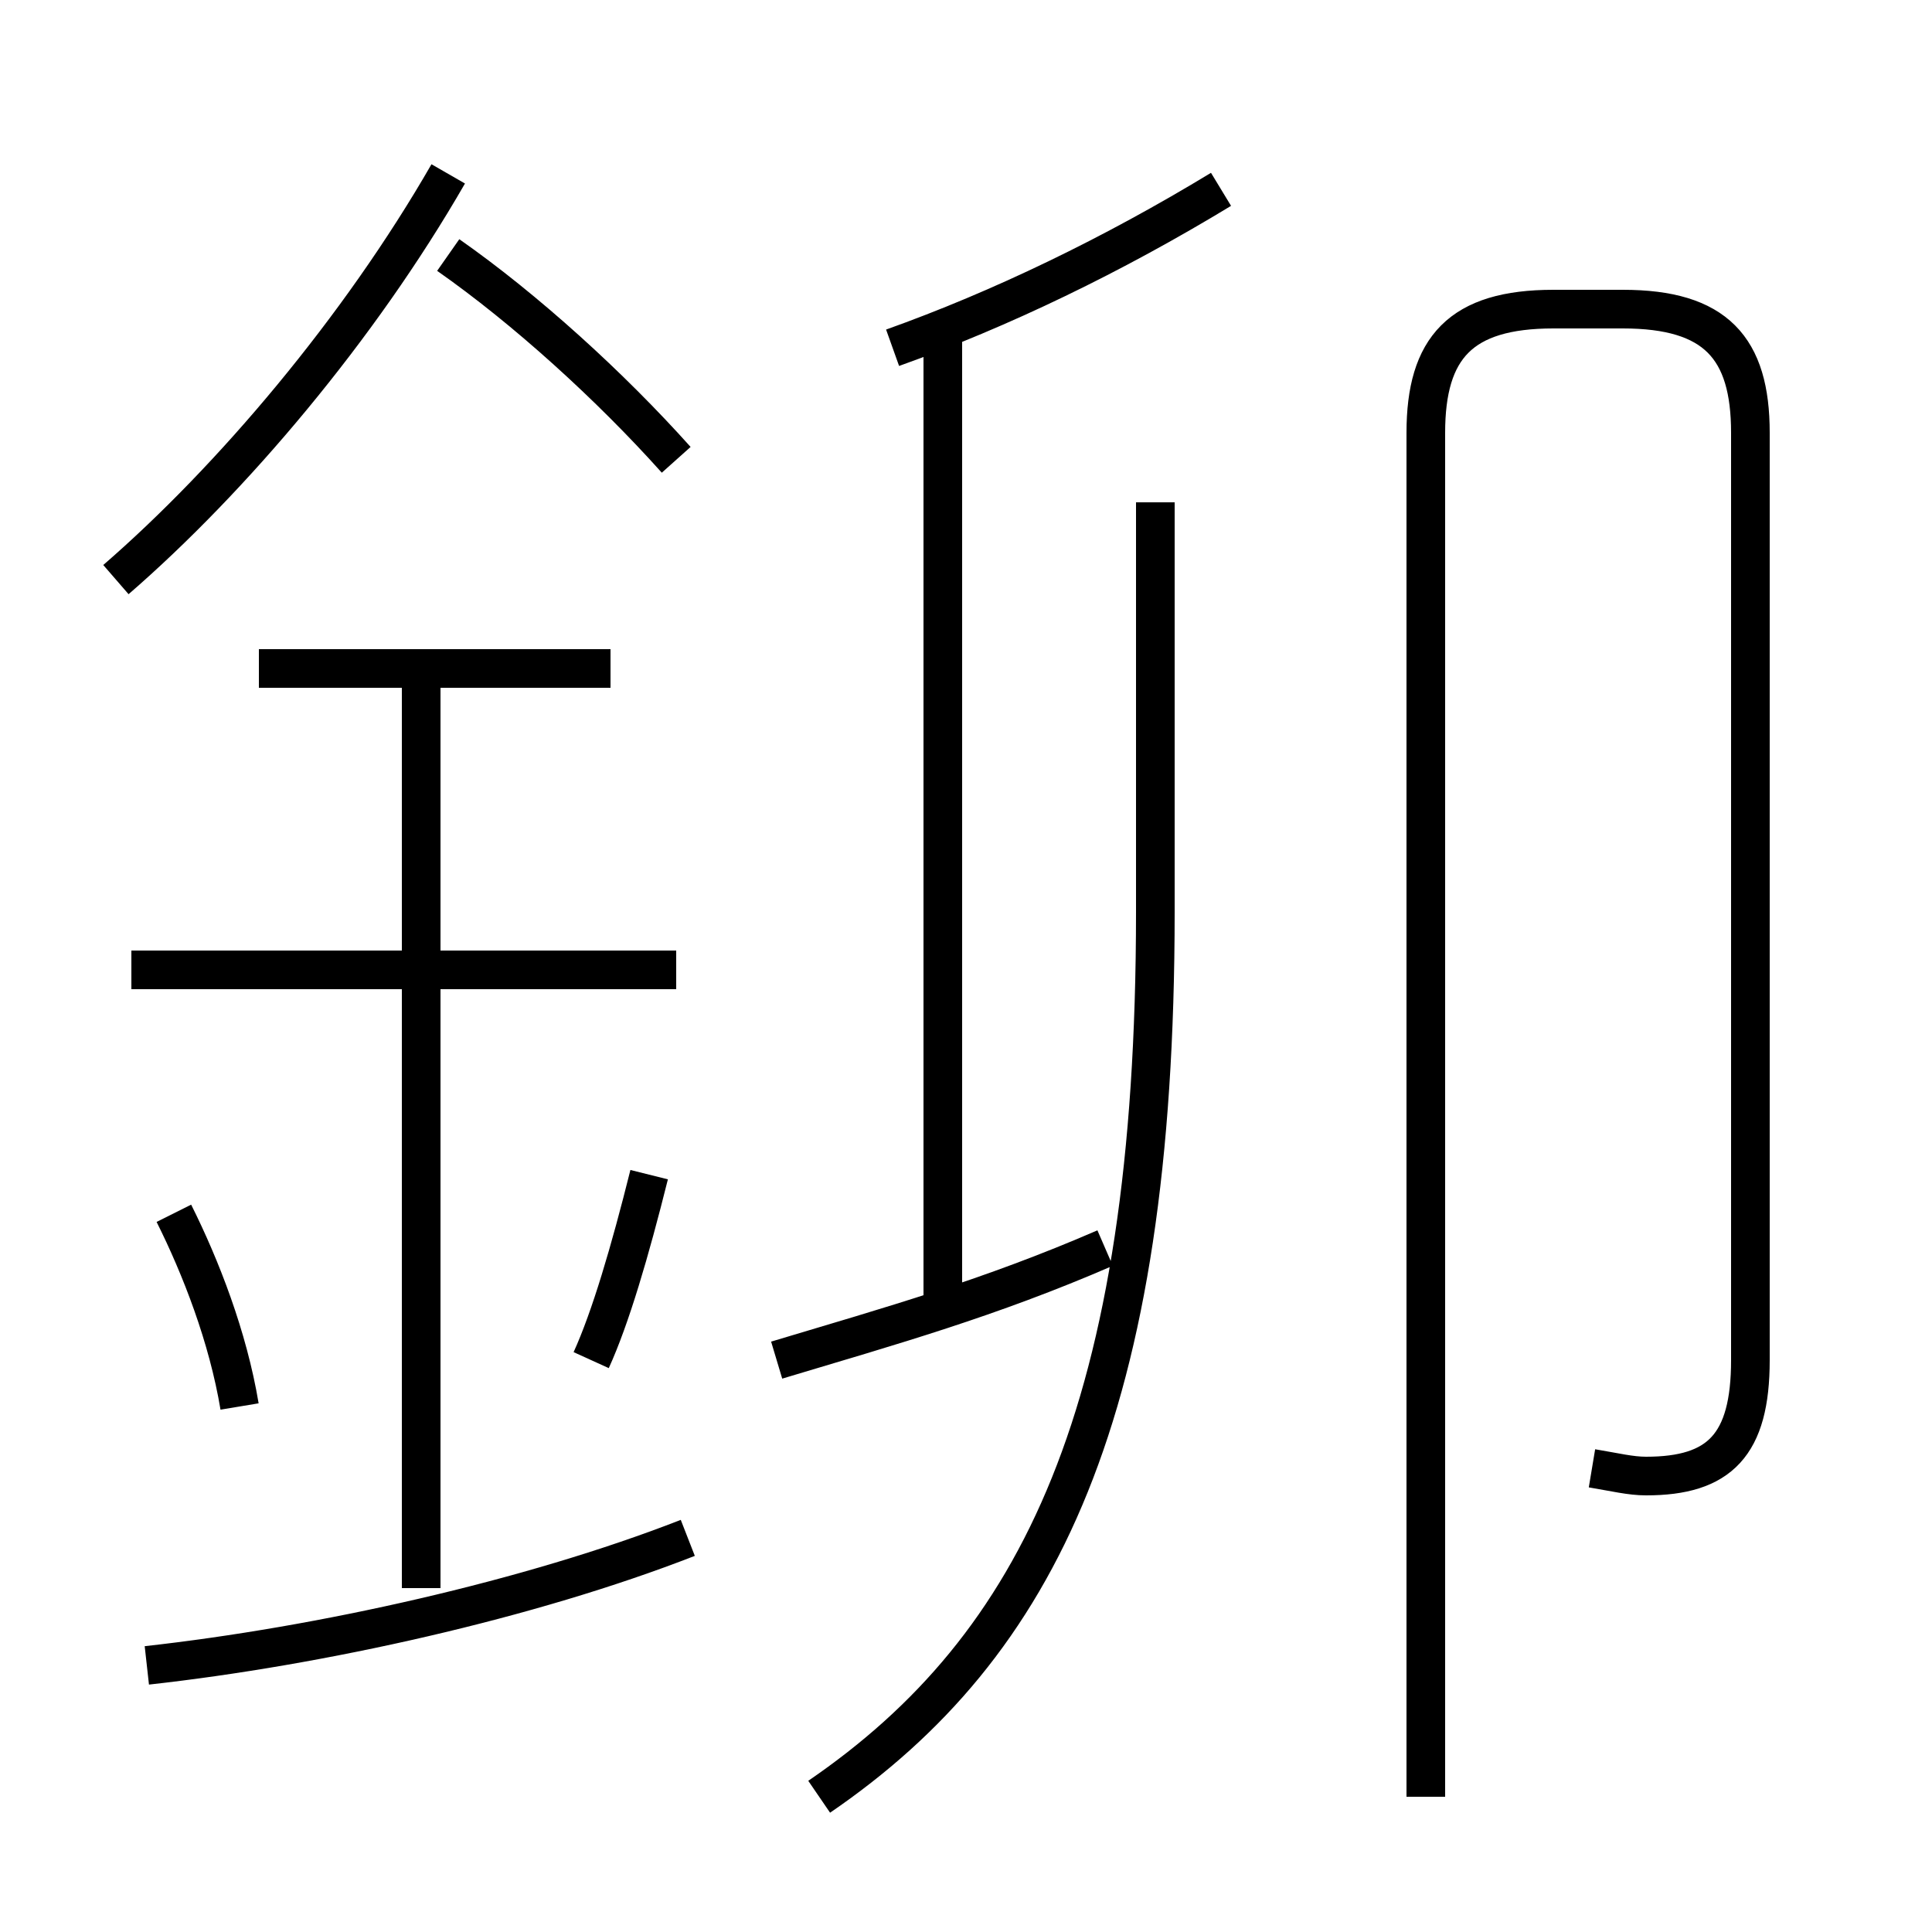<?xml version='1.0' encoding='utf8'?>
<svg viewBox="0.0 -6.0 50.0 50.0" version="1.1" xmlns="http://www.w3.org/2000/svg">
<rect x="0.0" y="-6.0" width="50.0" height="50.0" fill="#808080" stroke="none"/>
<rect x="-1000" y="-1000" width="2000" height="2000" stroke="white" fill="white"/>
<g style="fill:white;stroke:#000000;  stroke-width:1">
<path d="M 21.2 2.5 C 26.9 -1.4 29.9 -7.5 29.9 -20.4 L 29.9 -31.0 M 3.8 -0.9 C 8.3 -1.4 13.7 -2.6 17.8 -4.2 M 6.2 -7.6 C 5.9 -9.4 5.2 -11.2 4.5 -12.6 M 10.9 -2.9 L 10.9 -26.7 M 15.3 -8.8 C 15.8 -9.9 16.3 -11.6 16.8 -13.6 M 17.5 -18.9 L 3.4 -18.9 M 20.1 -8.8 C 23.1 -9.7 25.6 -10.4 28.6 -11.7 M 15.8 -26.7 L 6.7 -26.7 M 3.0 -29.0 C 6.0 -31.6 9.3 -35.5 11.6 -39.5 M 17.5 -32.1 C 15.8 -34.0 13.6 -36.0 11.6 -37.4 M 24.4 -10.2 L 24.4 -35.8 M 41.2 -6.0 C 41.8 -5.9 42.2 -5.8 42.6 -5.8 C 44.5 -5.8 45.3 -6.6 45.3 -8.8 L 45.3 -32.8 C 45.3 -35.0 44.4 -36.0 42.0 -36.0 L 40.2 -36.0 C 37.8 -36.0 36.9 -35.0 36.9 -32.8 L 36.9 2.5 M 23.1 -35.0 C 25.9 -36.0 28.8 -37.4 31.6 -39.1" transform="translate(0.0 38.0)" />
</g>
</svg>